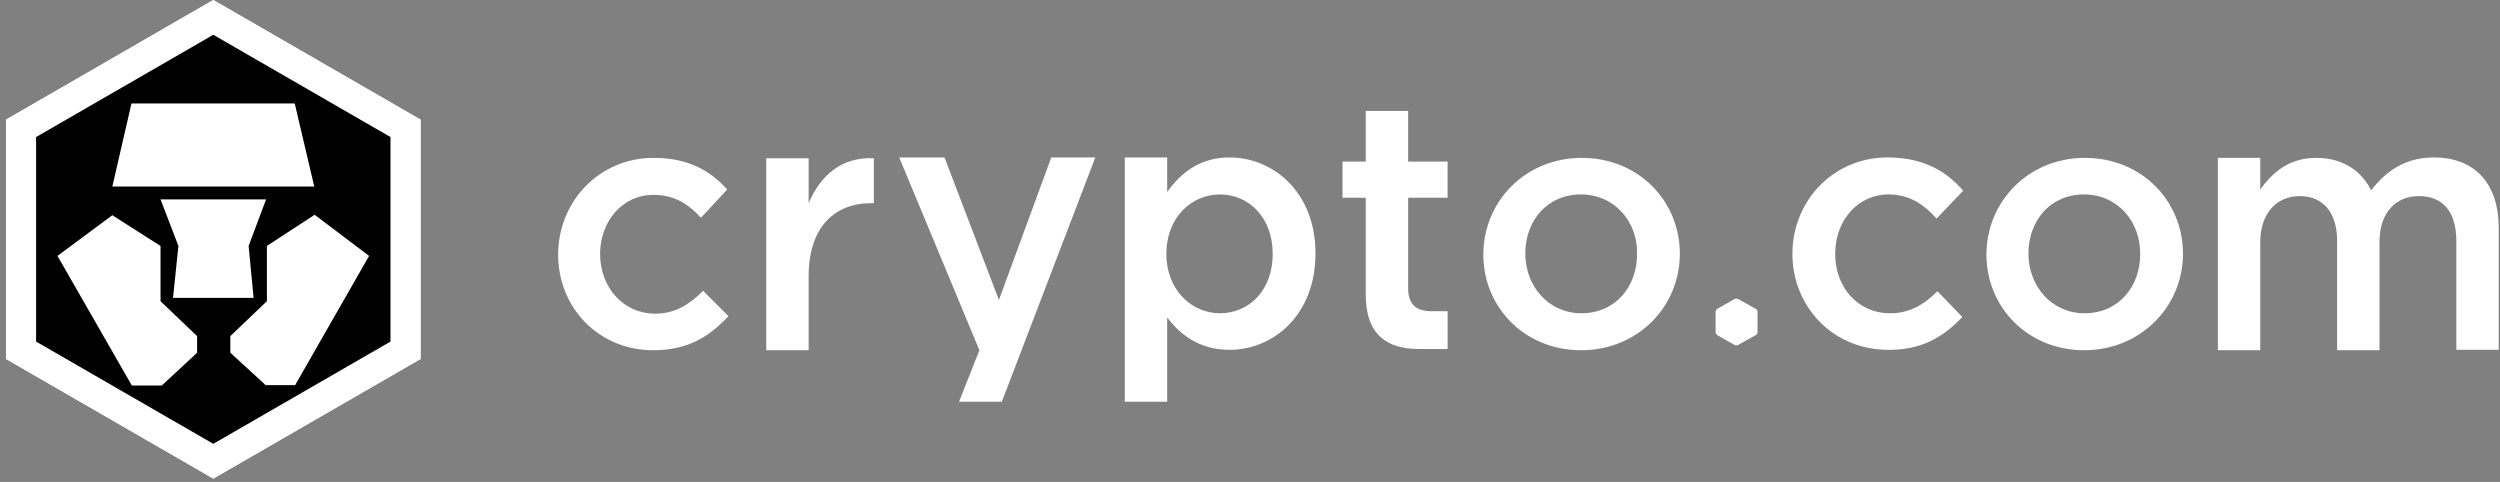 <svg xmlns="http://www.w3.org/2000/svg" width="166" height="32" fill="none" viewBox="0 0 166 32">
  <rect x="0" y="0" width="166" height="32" fill="#808080" stroke="none"/>
  <g clip-path="url(#a)">
    <path fill="#fff" d="M14.163 0 .397 7.945v15.89l13.766 7.944 13.765-7.945V7.944L14.163 0Zm0 0L.397 7.945v15.89l13.766 7.944 13.765-7.945V7.944L14.163 0Z"/>
    <path fill="#000" stroke="#fff" stroke-width="2" d="m1.397 8.522 12.766-7.367 12.765 7.367v14.735l-12.765 7.368-12.766-7.368V8.522Z"/>
    <path fill="#fff" d="M19.598 25.572h-1.959l-2.345-2.151v-1.104L17.722 20v-3.67l3.172-2.069 3.614 2.731-4.91 8.58Zm-8.11-5.793.358-3.448-1.186-3.09h7.007l-1.159 3.09.331 3.448h-5.352Zm1.6 3.642L10.742 25.6H8.755l-4.938-8.607L7.46 14.29l3.2 2.041V20l2.427 2.317v1.104ZM8.727 6.869H19.57l1.297 5.517H7.46L8.729 6.87Zm34.65 16.386c-3.642 0-6.317-2.841-6.317-6.345 0-3.503 2.703-6.427 6.344-6.427 2.318 0 3.752.855 4.883 2.096l-1.738 1.876c-.855-.91-1.765-1.517-3.172-1.517-2.042 0-3.531 1.765-3.531 3.917 0 2.207 1.517 3.973 3.669 3.973 1.324 0 2.29-.635 3.172-1.518l1.683 1.683c-1.214 1.297-2.62 2.262-4.993 2.262Zm10.317 0H50.88V10.51h2.814v2.98c.772-1.821 2.179-3.09 4.33-2.98v2.98h-.165c-2.455 0-4.165 1.6-4.165 4.855v4.91Zm19.035-12.8-6.207 16.22H63.68l1.352-3.42-5.324-12.8h3.007l3.614 9.462 3.476-9.462h2.924Zm8.276 2.455c-1.904 0-3.559 1.545-3.559 3.945S79.13 20.8 81.005 20.8c1.93 0 3.503-1.517 3.503-3.945s-1.6-3.945-3.503-3.945Zm.634 10.317c-2.014 0-3.282-1.02-4.138-2.151v5.6h-2.814v-16.22h2.814v2.289c.91-1.27 2.18-2.29 4.138-2.29 2.897 0 5.71 2.29 5.71 6.373 0 4.082-2.786 6.4-5.71 6.4Zm11.862-10.096v6.014c0 1.076.552 1.517 1.517 1.517h1.104v2.51H94.19c-2.041 0-3.504-.91-3.504-3.586v-6.455h-1.544v-2.4h1.544V7.365H93.5v3.366h2.62v2.4H93.5Zm11.476-.221c-2.262 0-3.697 1.766-3.697 3.918 0 2.179 1.545 3.972 3.724 3.972 2.263 0 3.697-1.766 3.697-3.917.055-2.18-1.517-3.973-3.724-3.973Zm0 10.345c-3.724 0-6.483-2.841-6.483-6.345 0-3.53 2.786-6.427 6.538-6.427 3.752 0 6.51 2.841 6.51 6.372 0 3.476-2.758 6.4-6.565 6.4Zm33.407-10.345c-2.262 0-3.696 1.766-3.696 3.918 0 2.179 1.544 3.972 3.724 3.972 2.262 0 3.696-1.766 3.696-3.917.028-2.18-1.517-3.973-3.724-3.973Zm0 10.345c-3.724 0-6.483-2.841-6.483-6.345 0-3.53 2.787-6.427 6.538-6.427 3.752 0 6.511 2.841 6.511 6.372 0 3.476-2.787 6.4-6.566 6.4Zm23.227-12.8c2.676 0 4.304 1.683 4.304 4.69v8.082h-2.814V16c0-1.959-.91-2.98-2.483-2.98-1.517 0-2.62 1.077-2.62 3.035v7.2h-2.814V16c0-1.903-.938-2.98-2.483-2.98-1.545 0-2.621 1.16-2.621 3.063v7.172h-2.813V10.483h2.813v2.096c.8-1.076 1.849-2.096 3.725-2.096 1.765 0 2.979.855 3.641 2.151 1.021-1.324 2.317-2.179 4.165-2.179Zm-44.91 10.207v1.434l-.083.139-1.241.69h-.165l-1.214-.69-.083-.139v-1.434l.083-.138 1.214-.69h.165l1.241.69.083.138Zm8.524 2.565c-3.641-.082-6.262-2.979-6.207-6.482.056-3.504 2.814-6.373 6.483-6.29 2.317.055 3.752.938 4.855 2.207l-1.765 1.848c-.828-.91-1.738-1.572-3.145-1.6-2.041-.027-3.559 1.683-3.586 3.862-.055 2.207 1.434 4 3.586 4.028 1.324.027 2.317-.58 3.2-1.462l1.655 1.71c-1.241 1.297-2.676 2.235-5.076 2.18Z"/>
  </g>
  <defs>
    <clipPath id="a">
      <path fill="#fff" d="M.397 0h165.517v32H.397z"/>
    </clipPath>
  </defs>
</svg>
